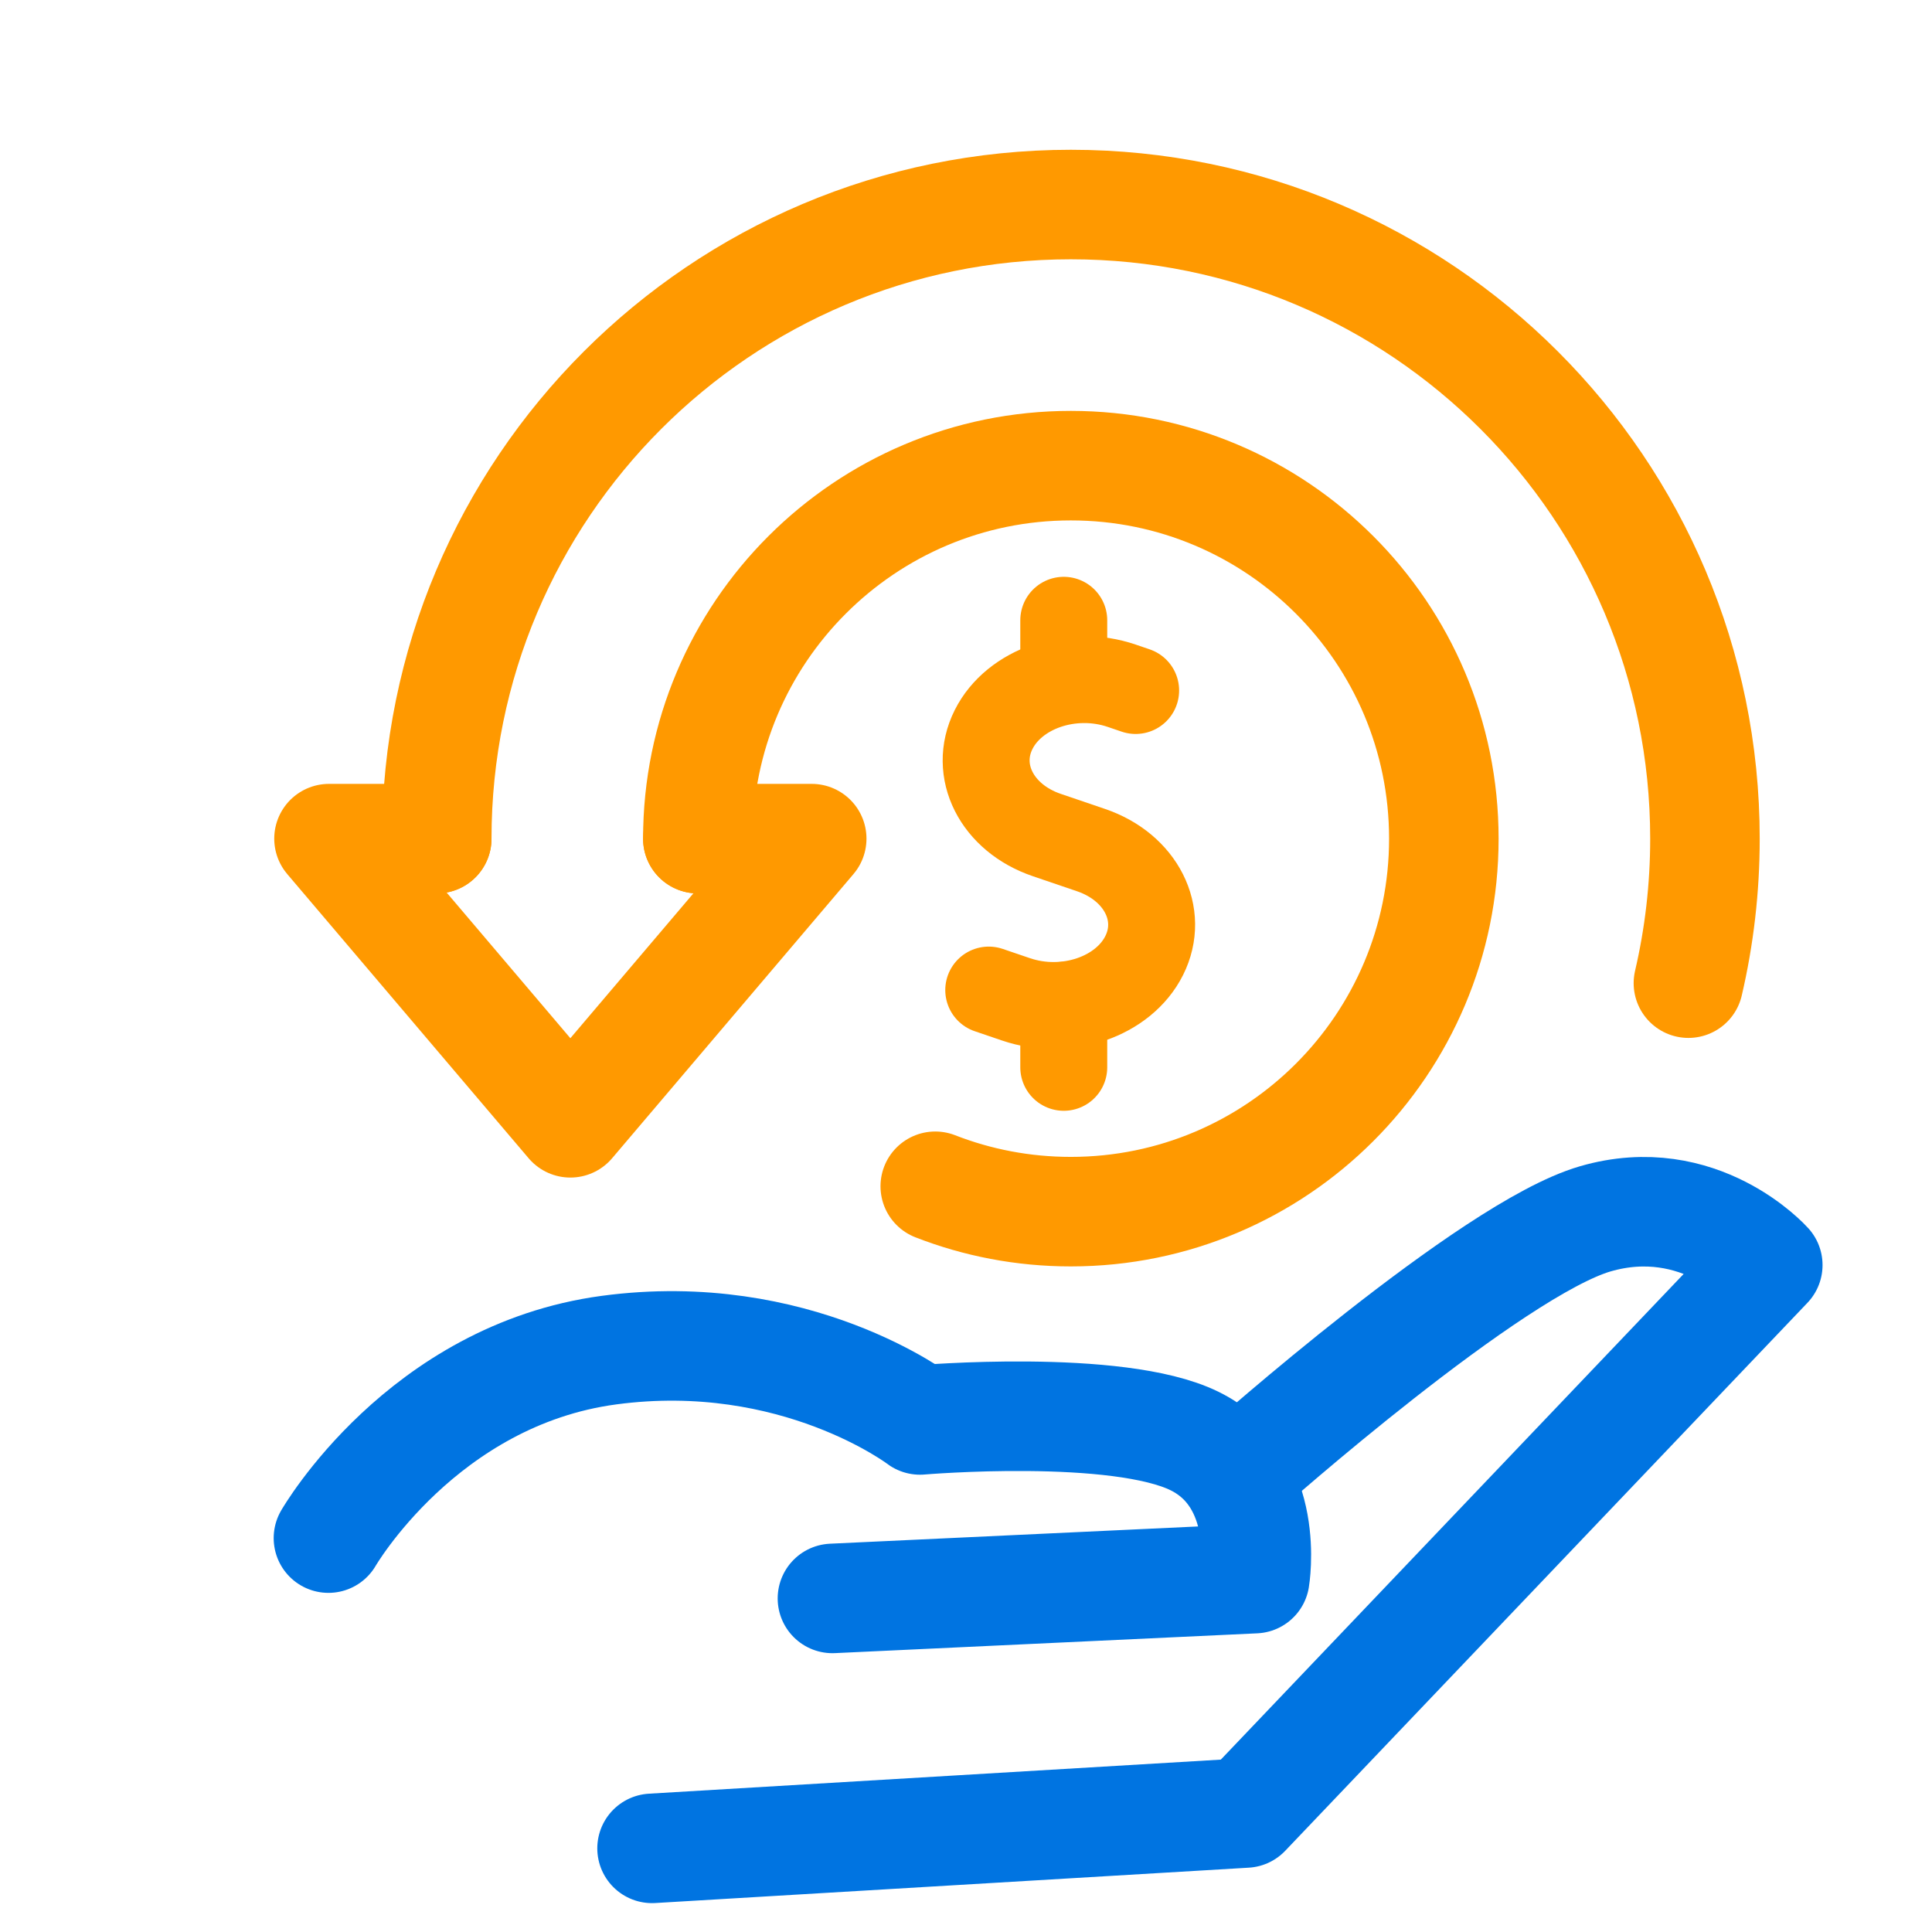 <svg width="100" height="100" viewBox="0 0 100 100" fill="none" xmlns="http://www.w3.org/2000/svg">
<g filter="url(#filter0_d_181_1115)">
<path d="M29.75 91.671L60.471 89.841L87.5 61.479C87.5 61.479 83.973 57.518 78.57 59.087C73.169 60.655 60.373 72.031 60.373 72.031" stroke="#0074E1" stroke-width="5.669" stroke-linecap="round" stroke-linejoin="round"/>
<path d="M39.087 78.734L60.947 77.709C60.947 77.709 61.825 72.559 57.837 70.591C53.851 68.625 43.618 69.496 43.618 69.496C43.618 69.496 37.182 64.585 27.522 65.882C17.861 67.177 13 75.612 13 75.612" stroke="#0074E1" stroke-width="5.669" stroke-linecap="round" stroke-linejoin="round"/>
<path d="M32.12 39.409C32.12 28.746 40.764 20.102 51.427 20.102C62.091 20.102 70.733 28.746 70.733 39.409C70.733 50.071 62.09 58.715 51.427 58.715C48.951 58.715 46.585 58.25 44.409 57.401" stroke="#FF9900" stroke-width="5.669" stroke-linecap="round" stroke-linejoin="round"/>
<path d="M18.606 39.409C18.606 21.282 33.301 6.587 51.427 6.587C69.553 6.587 84.248 21.282 84.248 39.409C84.248 41.981 83.952 44.485 83.392 46.888" stroke="#FF9900" stroke-width="5.669" stroke-linecap="round" stroke-linejoin="round"/>
<path d="M32.12 39.408H38.014L25.522 54.116L13.029 39.408H18.606" stroke="#FF9900" stroke-width="5.669" stroke-linecap="round" stroke-linejoin="round"/>
<path d="M54.781 31.74L54.057 31.493C51.466 30.612 48.498 31.628 47.428 33.762C46.358 35.896 47.592 38.34 50.181 39.221L52.469 40C55.061 40.881 56.293 43.325 55.223 45.46C54.154 47.593 51.186 48.609 48.594 47.728H48.593L47.177 47.246" stroke="#FF9900" stroke-width="4.5" stroke-linecap="round" stroke-linejoin="round"/>
<path d="M51.06 48.033V51.244" stroke="#FF9900" stroke-width="4.5" stroke-linecap="round" stroke-linejoin="round"/>
<path d="M51.06 28.106V31.15" stroke="#FF9900" stroke-width="4.5" stroke-linecap="round" stroke-linejoin="round"/>
</g>
<defs>
<filter id="filter0_d_181_1115" x="10.165" y="3.752" width="84.17" height="94.754" filterUnits="userSpaceOnUse" color-interpolation-filters="sRGB">
<feFlood flood-opacity="0" result="BackgroundImageFix"/>
<feColorMatrix in="SourceAlpha" type="matrix" values="0 0 0 0 0 0 0 0 0 0 0 0 0 0 0 0 0 0 127 0" result="hardAlpha"/>
<feOffset dx="4" dy="4"/>
<feColorMatrix type="matrix" values="0 0 0 0 0.898 0 0 0 0 0.906 0 0 0 0 0.922 0 0 0 1 0"/>
<feBlend mode="normal" in2="BackgroundImageFix" result="effect1_dropShadow_181_1115"/>
<feBlend mode="normal" in="SourceGraphic" in2="effect1_dropShadow_181_1115" result="shape"/>
</filter>
</defs>
</svg>
